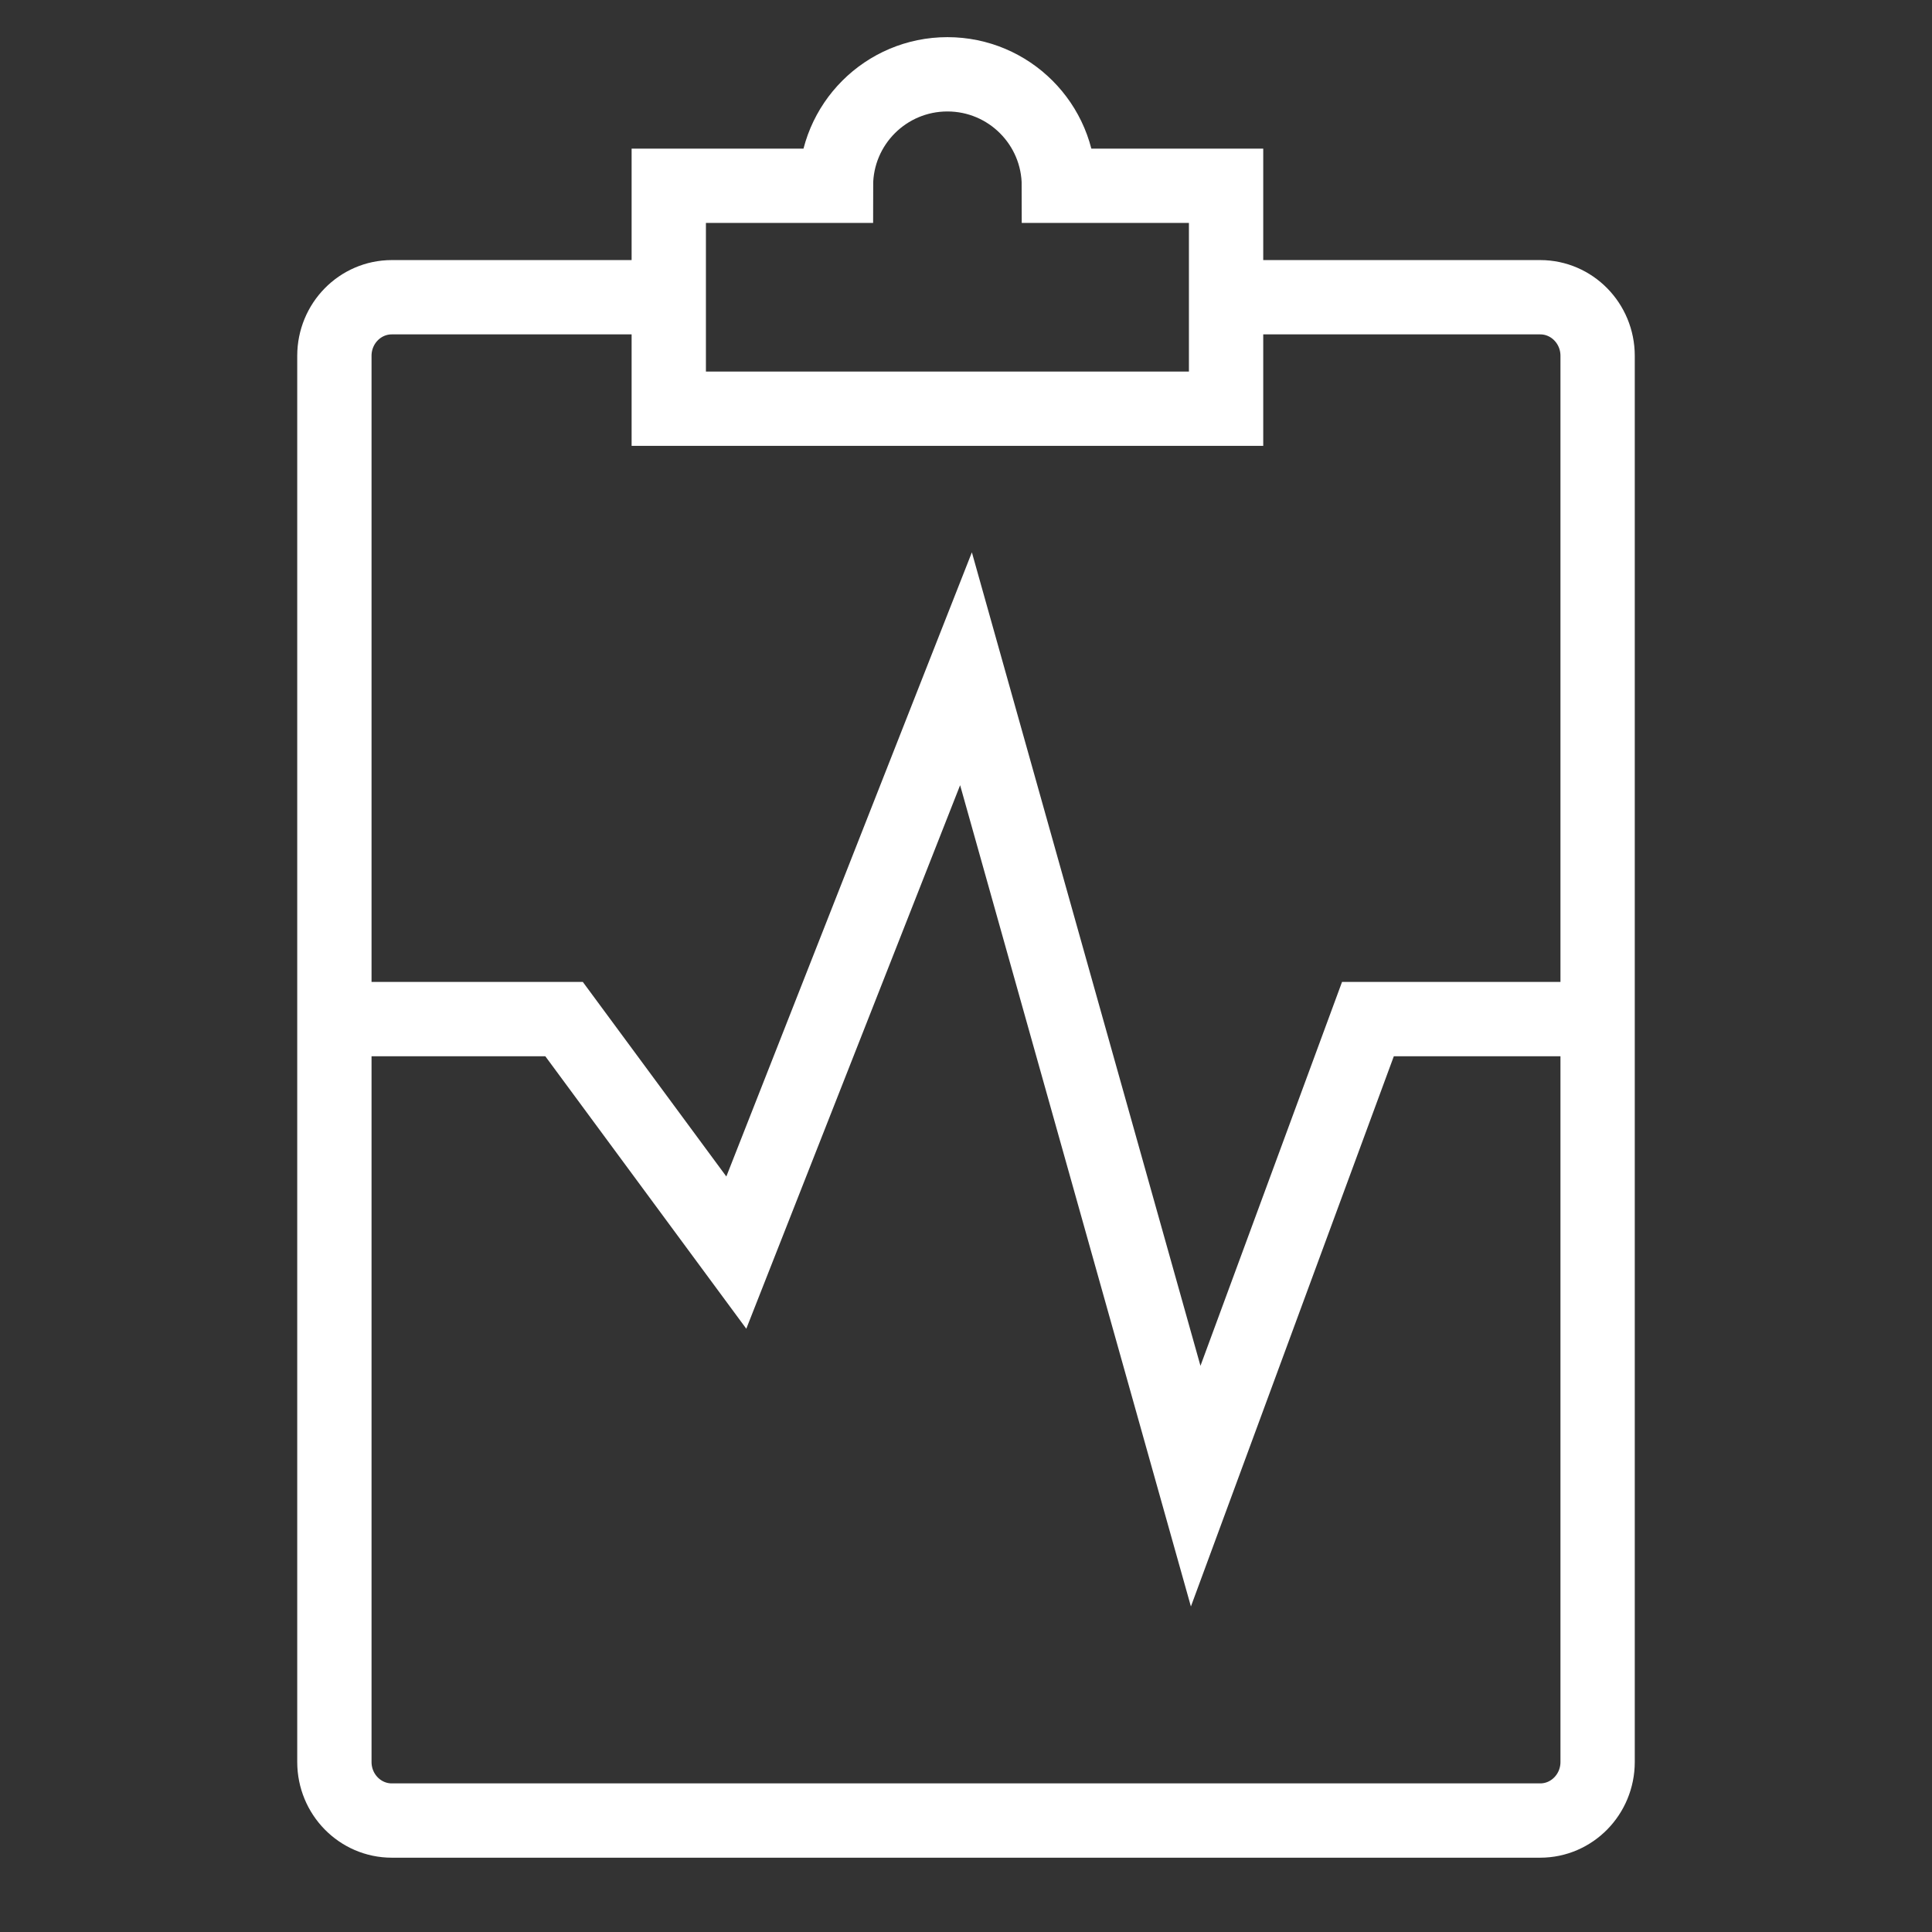 <?xml version="1.0" encoding="UTF-8"?>
<svg width="52px" height="52px" viewBox="0 0 52 52" version="1.1" xmlns="http://www.w3.org/2000/svg" xmlns:xlink="http://www.w3.org/1999/xlink">
    <rect x="0" y="0" width="52" height="52" fill="#333333" stroke="none"/>
    <!-- Generator: Sketch 52.6 (67491) - http://www.bohemiancoding.com/sketch -->
    <title>track-driving-icon</title>
    <desc>Created with Sketch.</desc>
    <g id="track-driving-icon" stroke="none" stroke-width="1" fill="none" fill-rule="evenodd">
        <path d="M33.727,8 L41.455,8 C42.308,8 43,8.706 43,9.577 L43,47.423 C43,48.294 42.308,49 41.455,49 L10.545,49 C9.692,49 9,48.294 9,47.423 L9,9.577 C9,8.706 9.692,8 10.545,8 L18.273,8 M28.5,5 C28.5,3.343 27.157,2 25.5,2 C23.843,2 22.5,3.343 22.5,5 L18,5 L18,11 L33,11 L33,5 L28.5,5 Z M9,27.429 L15.182,27.429 L19.818,33.714 L26,18 L32.182,40 L36.818,27.429 L43,27.429" id="health-report" stroke="#FFFFFF" stroke-width="2"></path>
    </g>
</svg>